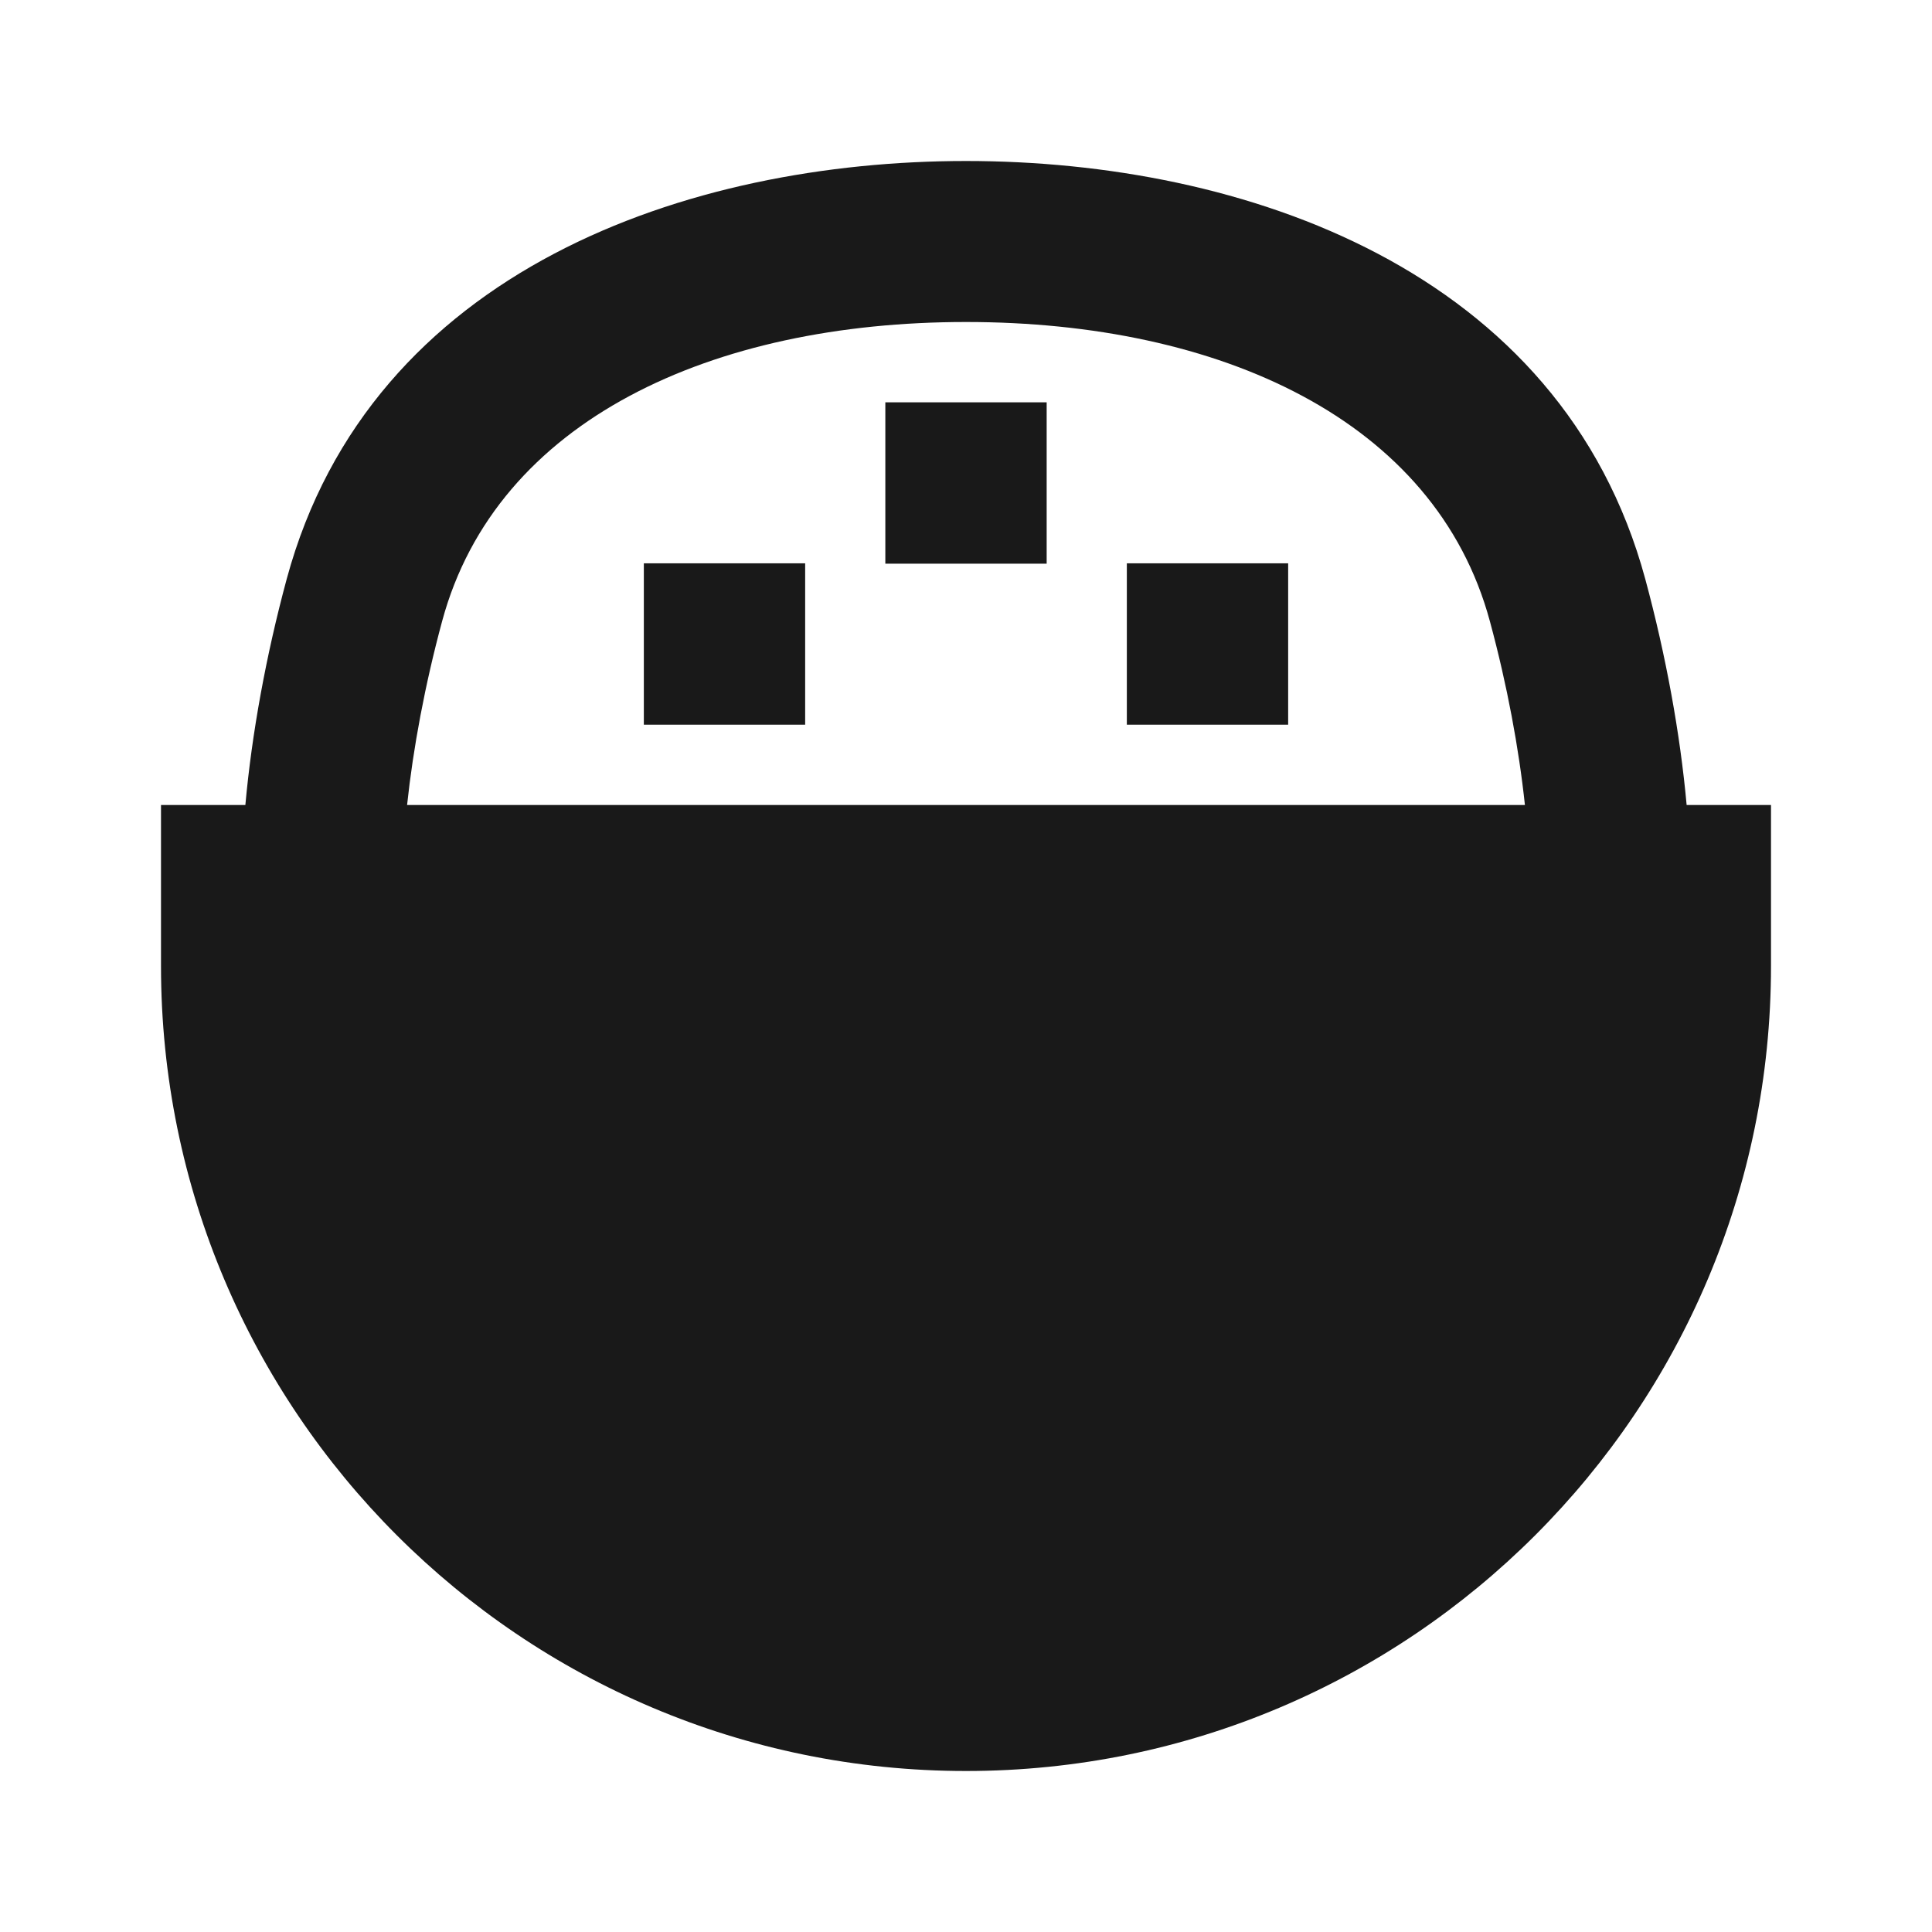 <svg width="24" height="24" viewBox="0 0 24 24" fill="none" xmlns="http://www.w3.org/2000/svg">
<path d="M12 4C8.855 4 6.17 5.211 5.493 7.714C5.279 8.505 5.132 9.295 5.057 10L18.943 10C18.868 9.296 18.722 8.508 18.508 7.718C17.831 5.212 15.147 4 12 4ZM3.048 10C3.128 9.114 3.305 8.141 3.562 7.191C4.605 3.341 8.564 2 12 2C15.439 2 19.397 3.343 20.439 7.196C20.695 8.144 20.872 9.115 20.952 10H22V12C22 17.523 17.523 22 12 22C6.477 22 2 17.523 2 12V10H3.048ZM10.998 4.998H13.002V7.002H10.998V4.998ZM7.998 6.998H10.002V9.002H7.998V6.998ZM13.998 6.998H16.002V9.002H13.998V6.998Z" fill="black" fill-opacity="0.9" style="fill:black;fill-opacity:0.9;"/>
</svg>
